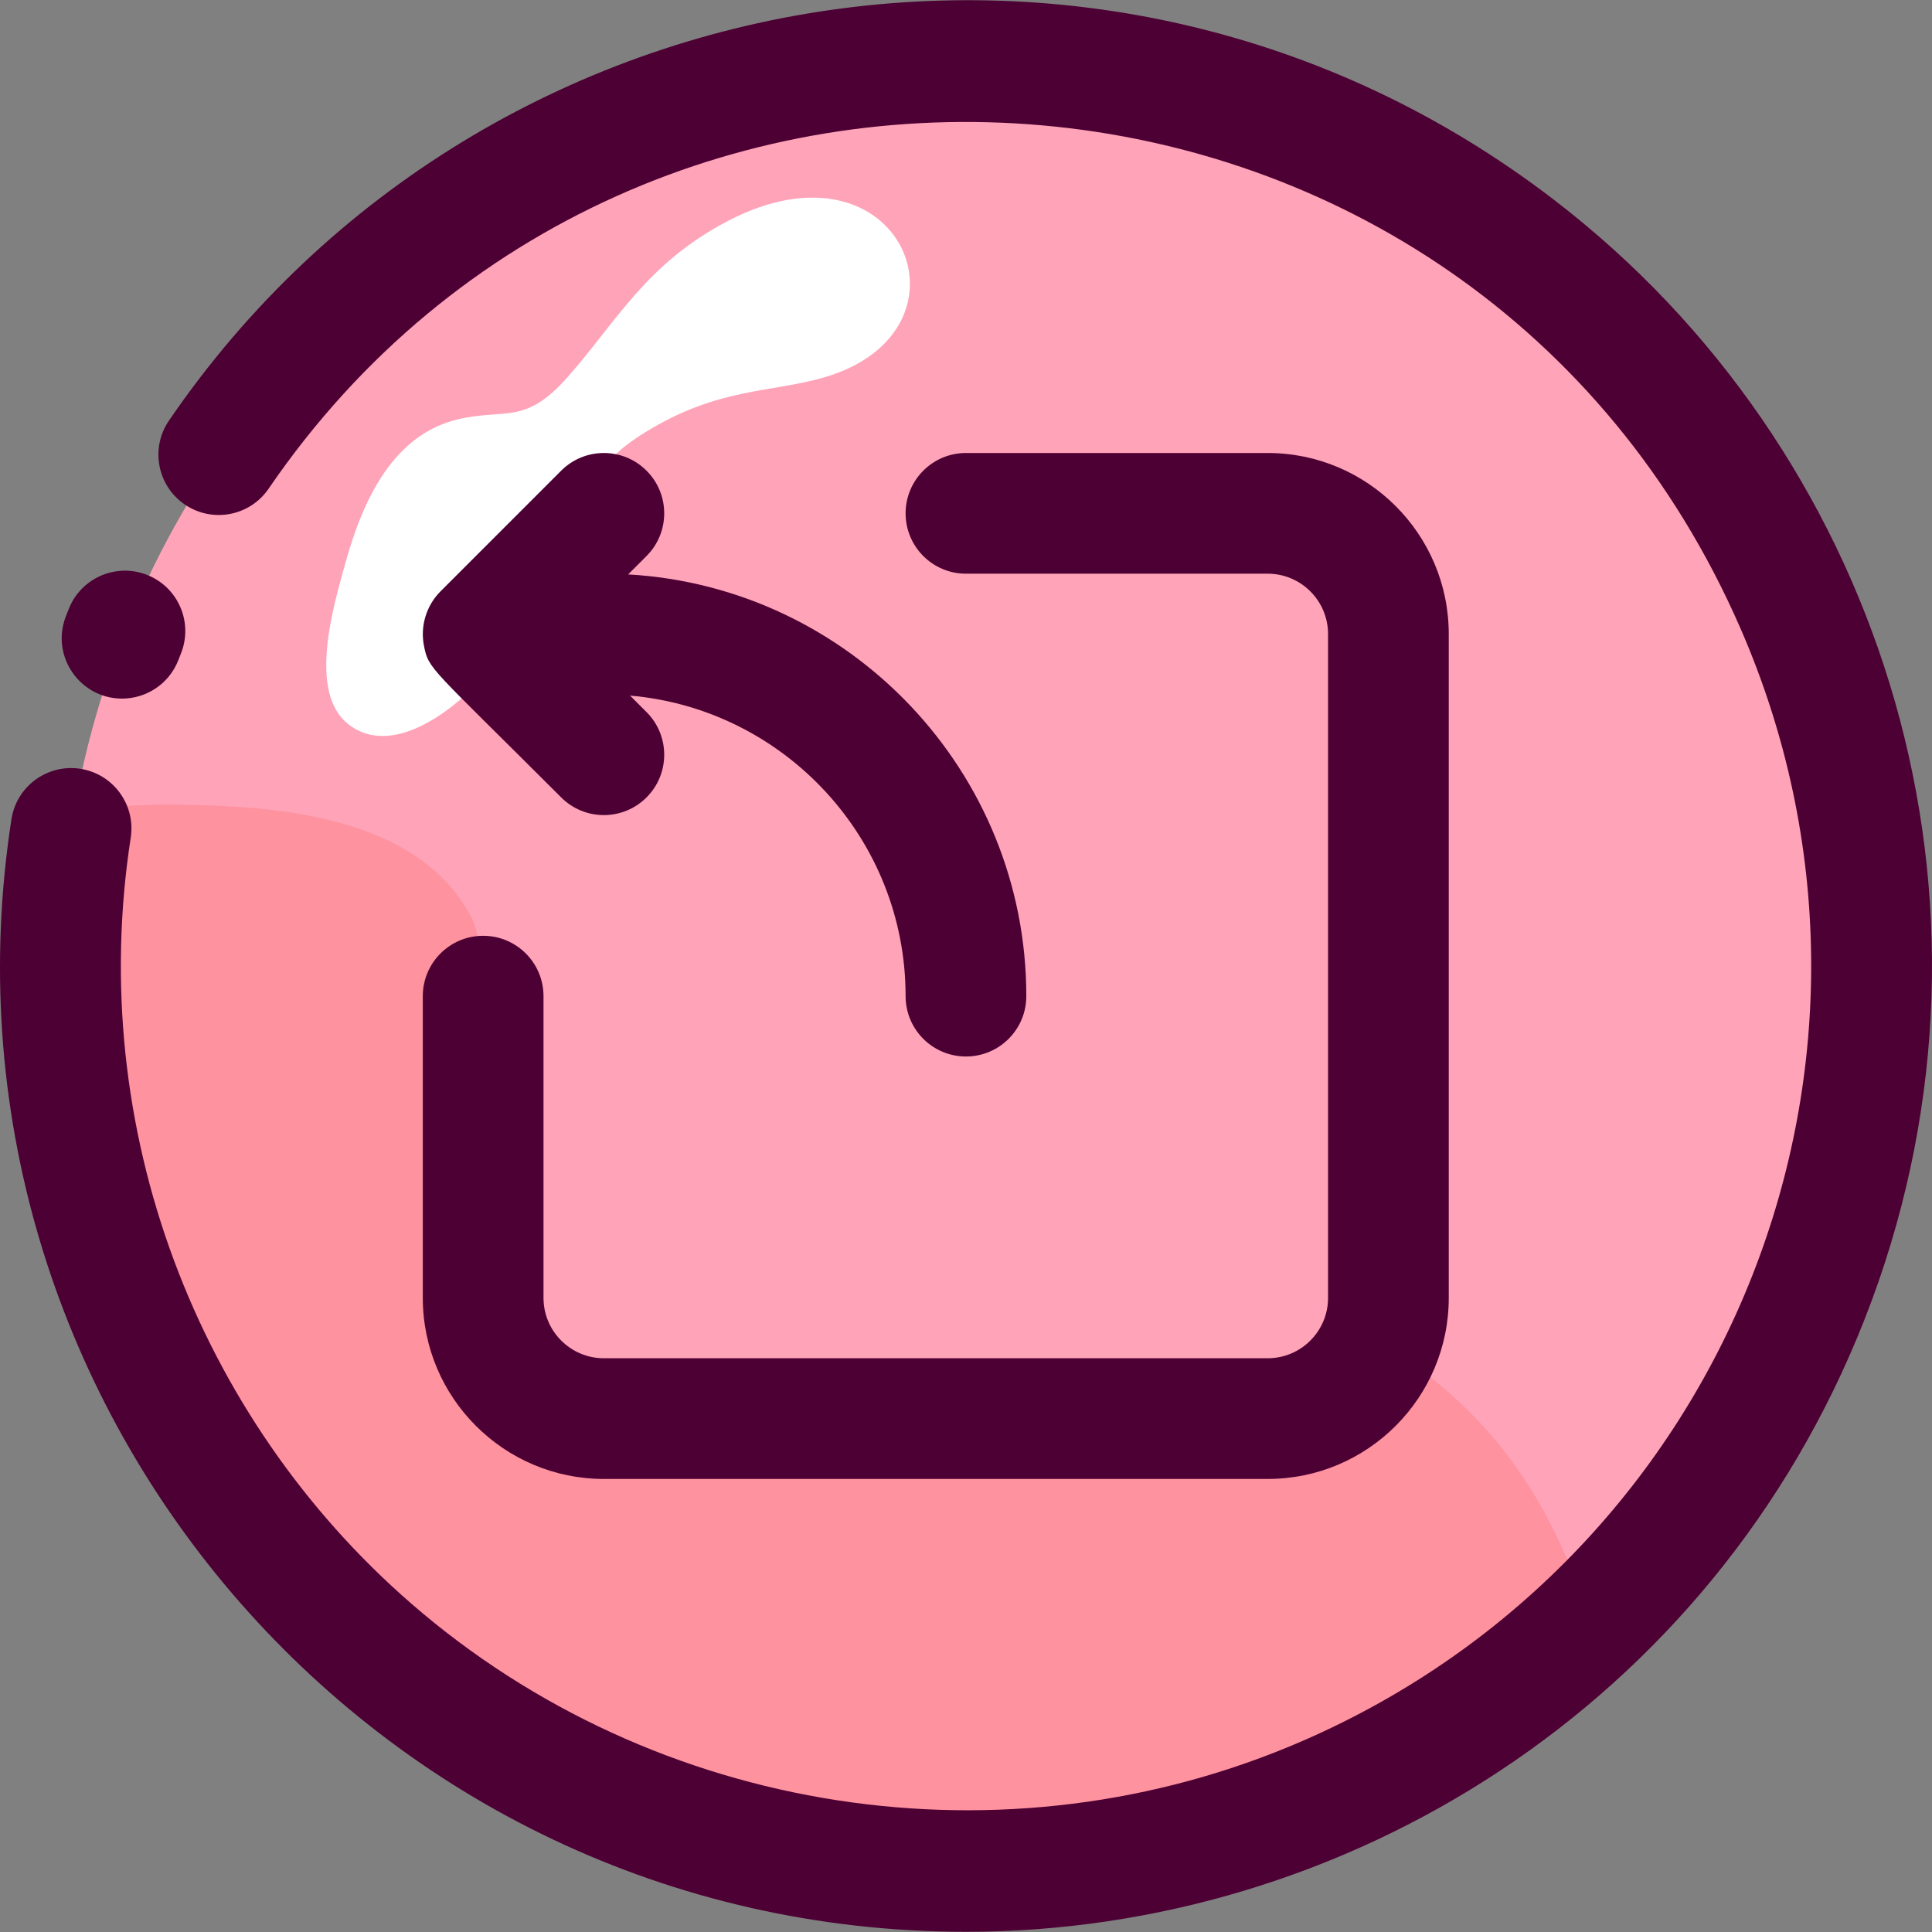 <svg id="Layer_1" enable-background="new 0 0 512.21 512.21" height="512" viewBox="0 0 512.21 512.21" width="512" xmlns="http://www.w3.org/2000/svg"><rect x="0" y="0" width="512.21" height="512.21" fill="#808080" stroke="none"/><g><circle cx="256.093" cy="256.097" fill="#ffa4b8" r="240"/></g><g><path d="m256.093 496.097c63.401 0 121.793-24.613 165.41-66.11-9.994-32.551-26.992-56.965-55.69-74-4.72 11.78-16.25 20.11-29.72 20.11h-176c-17.67 0-32-14.33-32-32 0-76.972 1.407-92.851-3.554-101.747-14.086-25.279-48.792-28.766-77.696-29.013-9.31-.07-18.9.1-27.54 3.43-24.277 146.467 88.837 279.33 236.79 279.33z" fill="#fe929f"/></g><g><path d="m91.544 149.382c4.706-17.091 12.815-34.289 30.096-38.264 12.519-2.88 17.504 1.657 28.817-11.108 12.859-14.508 20.819-30.127 42.54-41.44 46.263-24.095 67.901 29.262 25.392 41.512-14.195 4.09-28.133 2.632-47.432 14.582-12.227 7.571-13.562 13.051-18.114 25.294-12.093 32.523-43.263 65.602-60.489 52.046-10.91-8.586-3.805-31.746-.81-42.622z" fill="#fff"/></g><path d="m166.531 152.287 4.876-4.876c6.249-6.248 6.249-16.379 0-22.627-6.248-6.249-16.379-6.249-22.627 0l-31.994 31.994c-3.68 3.678-5.439 9.128-4.382 14.448 1.251 6.333 1.573 5.383 36.376 40.185 6.247 6.248 16.379 6.249 22.627 0 6.249-6.248 6.249-16.379 0-22.627l-4.366-4.366c40.869 3.535 73.052 37.909 73.052 79.679 0 8.836 7.163 16 16 16s16-7.164 16-16c0-59.595-46.79-108.462-105.562-111.81z" fill="#4d0033"/><g><path d="m336.093 392.097h-176c-26.468 0-48-21.533-48-48v-80c0-8.836 7.163-16 16-16s16 7.164 16 16v80c0 8.822 7.178 16 16 16h176c8.822 0 16-7.178 16-16v-176c0-8.822-7.178-16-16-16h-80c-8.837 0-16-7.164-16-16s7.163-16 16-16h80c26.468 0 48 21.533 48 48v176c0 26.468-21.532 48-48 48z" fill="#4d0033"/></g><g><path d="m32.368 185.215c-11.125 0-18.956-11.179-14.949-21.698.284-.749.575-1.485.876-2.227 3.321-8.189 12.649-12.136 20.84-8.814 8.189 3.321 12.136 12.651 8.814 20.84-.215.53-.422 1.056-.626 1.589-2.43 6.384-8.507 10.31-14.955 10.31z" fill="#4d0033"/></g><g><path d="m256.158 512.156c-157.875 0-276.918-141.126-253.122-294.972 1.35-8.732 9.533-14.715 18.257-13.366 8.733 1.351 14.718 9.525 13.366 18.258-11.927 77.111 17.577 153.778 74.438 203.115 64.619 56.099 157.375 70.702 236.425 36.281 113.505-49.425 165.376-181.281 115.943-294.803-70.965-162.974-292.354-180.448-390.247-37.109-4.985 7.296-14.942 9.171-22.236 4.188-7.298-4.983-9.173-14.939-4.189-22.236 83.962-122.936 258.049-150.053 375.65-51.762 81.81 68.38 115.529 184.168 73.888 290.045-40.392 102.705-138.055 162.359-238.173 162.361z" fill="#4d0033"/></g></svg>